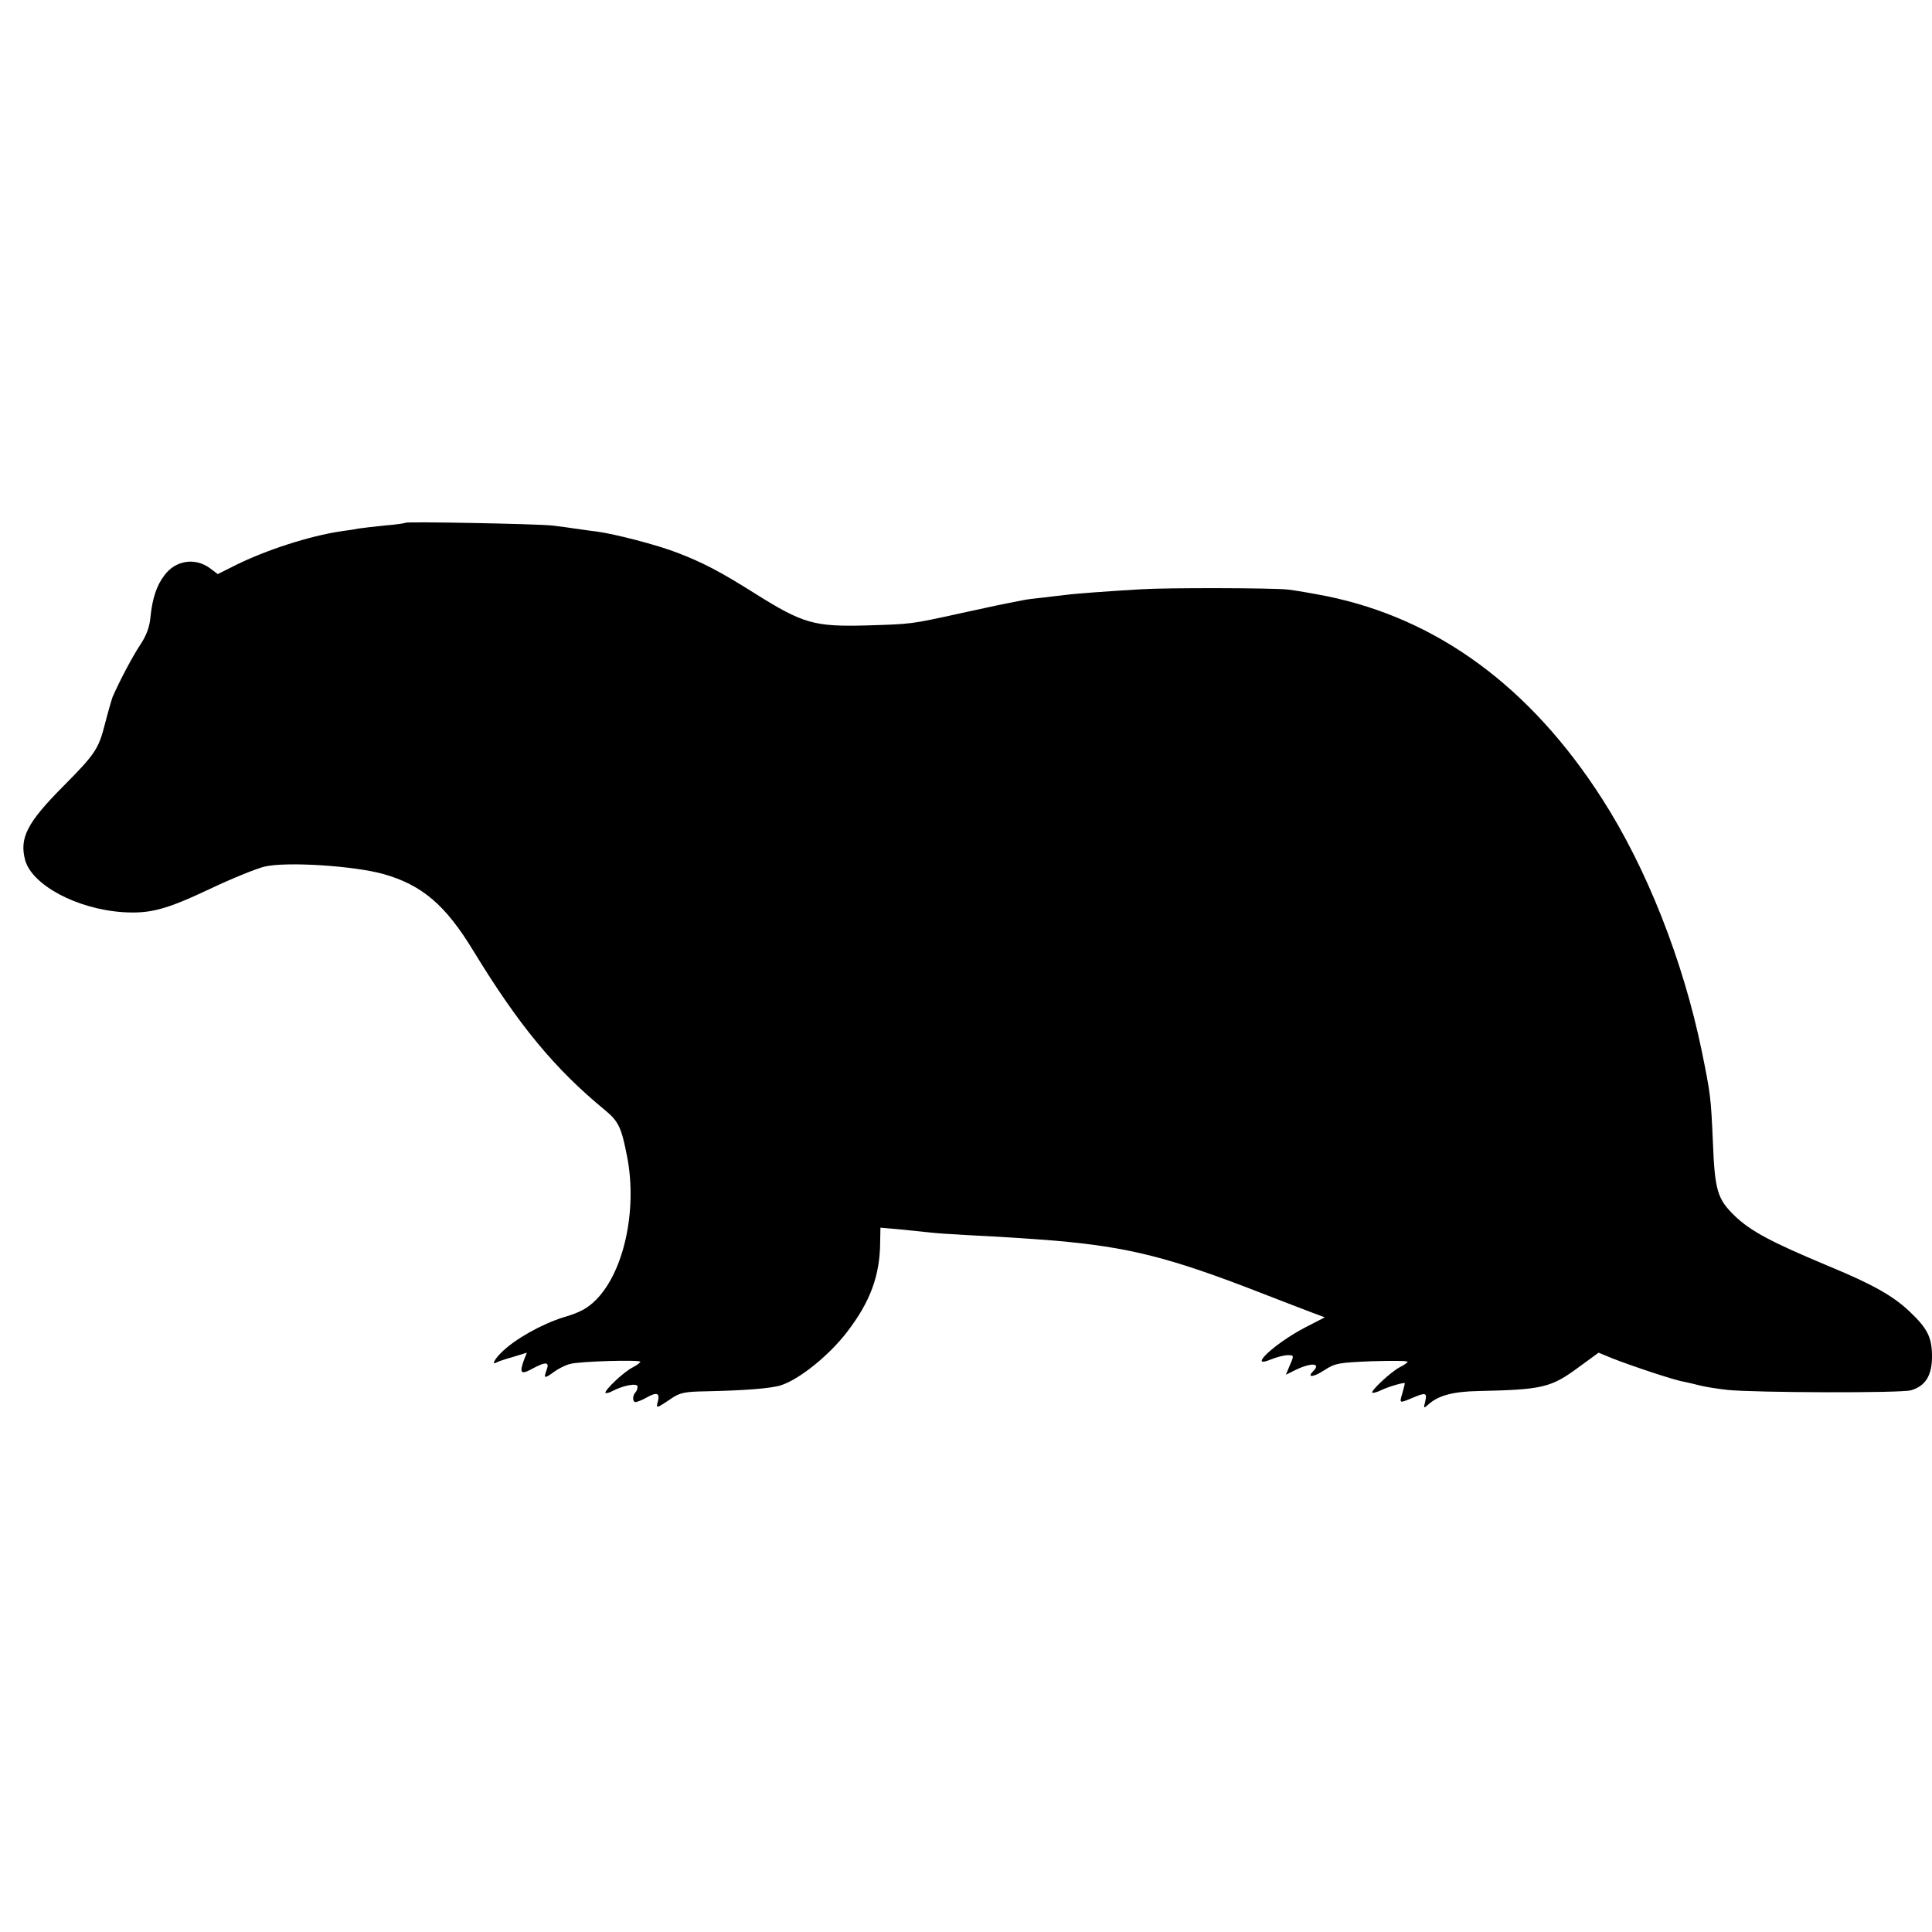 <?xml version="1.0" standalone="no"?>
<!DOCTYPE svg PUBLIC "-//W3C//DTD SVG 20010904//EN"
 "http://www.w3.org/TR/2001/REC-SVG-20010904/DTD/svg10.dtd">
<svg version="1.0" xmlns="http://www.w3.org/2000/svg"
 width="700pt" height="700pt" viewBox="0 0 700 700"
 preserveAspectRatio="xMidYMid meet">
<g transform="translate(0,700) scale(0.1,-0.1)"
fill="#000000" stroke="none">
<path d="M1469 5106 c-2 -2 -36 -7 -75 -10 -39 -4 -82 -9 -95 -11 -13 -3 -41
-7 -64 -10 -113 -17 -270 -67 -384 -124 l-62 -31 -28 21 c-54 40 -125 29 -165
-25 -29 -38 -44 -84 -51 -153 -3 -35 -15 -67 -38 -101 -29 -44 -75 -132 -99
-187 -4 -11 -17 -56 -28 -99 -23 -90 -35 -108 -152 -226 -130 -131 -158 -186
-137 -266 25 -91 188 -178 355 -189 98 -6 155 9 314 84 80 38 169 74 198 81
80 19 325 3 432 -27 140 -40 224 -112 325 -278 164 -269 295 -428 478 -578 49
-41 59 -63 80 -172 36 -192 -13 -413 -113 -514 -31 -31 -57 -46 -119 -64 -79
-25 -174 -78 -223 -126 -25 -24 -38 -48 -20 -38 4 3 30 12 59 20 l52 16 -10
-25 c-18 -49 -12 -56 28 -34 52 28 65 26 53 -5 -11 -30 -7 -31 28 -5 15 11 41
24 57 28 34 10 255 16 255 8 0 -3 -12 -12 -27 -20 -33 -16 -106 -86 -99 -93 2
-2 15 1 27 8 39 20 89 29 89 15 0 -7 -3 -16 -7 -20 -12 -12 -12 -36 0 -36 7 1
23 7 37 15 39 22 51 19 44 -11 -8 -29 -8 -29 53 12 27 18 48 22 120 23 139 3
235 10 273 22 67 22 174 108 239 193 84 109 119 204 120 324 l1 54 68 -6 c37
-4 85 -9 107 -11 22 -3 85 -7 140 -10 123 -6 229 -13 315 -20 268 -23 419 -61
745 -188 77 -30 161 -62 187 -72 l48 -18 -70 -36 c-112 -58 -214 -154 -124
-116 20 8 47 15 60 15 22 0 23 -1 8 -35 l-15 -36 28 14 c61 31 102 30 71 -1
-25 -25 2 -22 41 4 39 25 51 27 171 32 72 2 130 2 130 -2 0 -3 -13 -12 -29
-20 -32 -17 -105 -85 -99 -92 3 -2 18 2 34 10 28 13 84 29 84 24 0 -2 -4 -18
-9 -36 -11 -37 -12 -37 36 -17 49 21 54 19 47 -12 -7 -27 -6 -27 12 -11 36 32
88 46 179 48 233 5 264 12 363 85 l74 54 51 -21 c66 -26 224 -79 257 -84 14
-3 41 -9 60 -14 19 -5 64 -12 100 -16 101 -10 632 -12 665 -1 52 16 75 54 75
122 0 69 -16 101 -79 161 -59 57 -134 100 -294 166 -208 87 -284 127 -342 183
-63 61 -72 92 -79 270 -7 158 -8 169 -40 326 -68 330 -201 666 -362 916 -260
405 -596 651 -997 733 -51 10 -114 21 -142 24 -51 6 -438 7 -530 1 -120 -7
-242 -16 -270 -20 -16 -2 -55 -6 -85 -10 -30 -3 -62 -7 -70 -9 -78 -15 -112
-22 -230 -48 -182 -40 -176 -39 -340 -44 -190 -5 -230 6 -405 116 -127 80
-189 112 -280 147 -74 29 -226 68 -292 77 -15 2 -48 6 -73 10 -25 4 -65 9 -90
12 -55 6 -526 15 -531 10z"/>
</g>
</svg>
